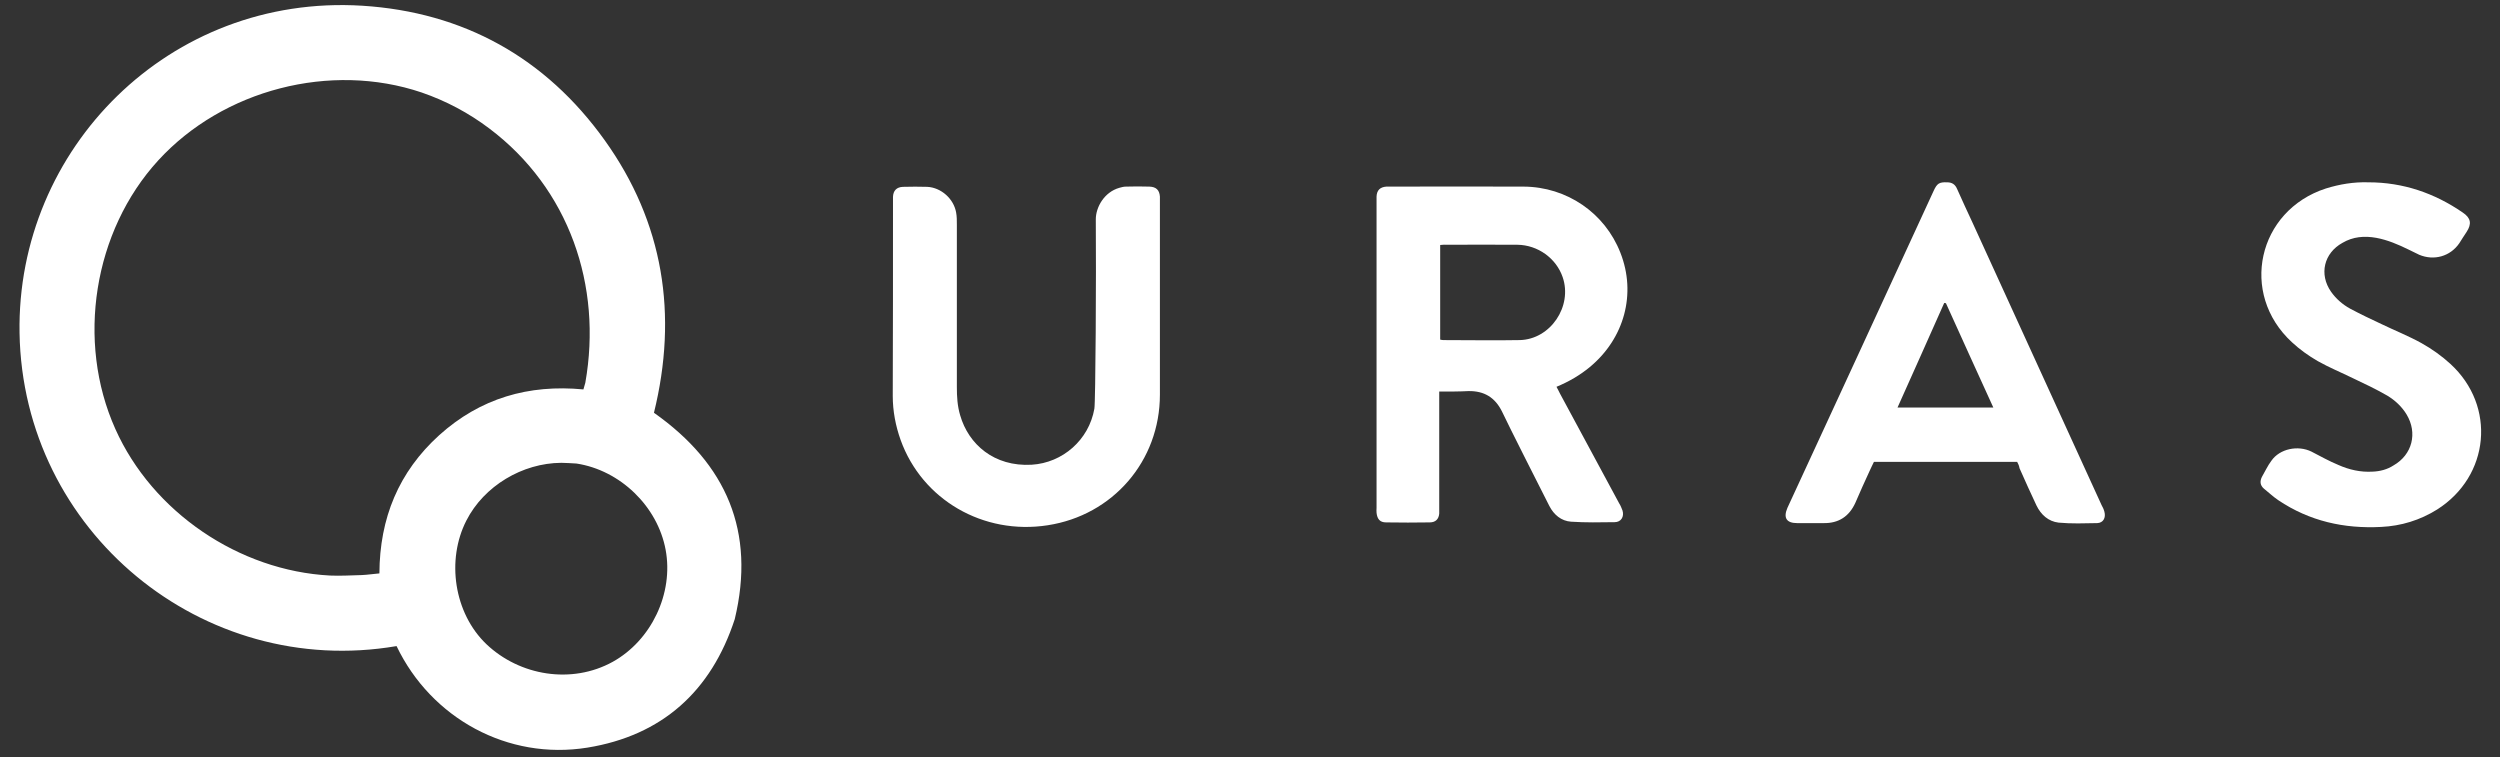 <?xml version="1.0" encoding="utf-8"?>
<!-- Generator: Adobe Illustrator 21.1.0, SVG Export Plug-In . SVG Version: 6.00 Build 0)  -->
<svg version="1.1" id="Слой_1" xmlns="http://www.w3.org/2000/svg" xmlns:xlink="http://www.w3.org/1999/xlink" x="0px" y="0px"
	 viewBox="0 0 1049 317.8" style="enable-background:new 0 0 1049 317.8;" xml:space="preserve">
<rect x="0" y="0" width="1049" height="317.8" fill="#333333" stroke="none"/>
<style type="text/css">
	.st0{fill:#FFFFFF;}
</style>
<path class="st0" d="M166.4,271.1C85.1,285,9.6,223.1,8.2,139.7C6.9,62.5,71-2.6,152,2.4c42.5,2.7,76.9,21.8,101.7,56.4
	s30.8,73.3,20.7,114.4c30.5,21.5,42.7,49.9,33.9,86.6c-9.9,30.3-30.5,48.8-61.8,53.9C213.1,319.1,180.9,301.4,166.4,271.1z
	 M244.8,163.4c0.3-1,0.6-2,0.8-2.8c7.2-40.7-6.8-81.5-40.3-106.7c-8.6-6.5-18.2-11.6-28.4-15.1c-38.2-12.9-83.3-1.2-110.5,28.5
	s-34.5,75.9-18,112.7c15.6,34.9,51.9,59.5,90.1,61.5c4.4,0.2,8.8-0.1,13.3-0.2c2.4-0.1,4.9-0.5,7.4-0.7c0.1-23.2,8.1-42.6,25.1-58
	C201.5,167.1,221.8,161.2,244.8,163.4z M235.5,194.2c-16.3,0.1-32.4,9.7-39.8,24.2c-8.5,16.6-5.2,38.9,8.4,51.9
	c14,13.3,35.8,16.9,53,7.4c16.2-9,25.6-28.7,22.2-47s-19.1-33.4-37.4-36.2C239.7,194.4,237.6,194.2,235.5,194.2z"/>
<path class="st0" d="M603.9,164.3c0,1.7,0,2.9,0,4.1c0,14.9,0,29.8,0,44.7c0,0.8,0,1.6,0,2.4c-0.2,2.3-1.5,3.7-4,3.7
	c-6.1,0.1-12.2,0.1-18.3,0c-2.6,0-3.7-1.4-4-4c-0.1-0.7,0-1.4,0-2.1c0-42.8,0-85.7,0-128.5c0-0.7,0-1.4,0-2.1c0.1-2.7,1.5-4,4.1-4.2
	c0.3,0,0.8,0,1.2,0c18.9,0,37.6-0.1,56.4,0c18.2,0.1,34.1,11.1,40.6,27.7c6.8,17.2,1.7,36-12.8,48c-4.1,3.4-8.7,6.1-14,8.3
	c0.6,1,1,2,1.5,2.9c8.3,15.4,16.5,30.6,24.8,46c0.6,0.9,1,2,1.4,3c0.8,2.6-0.6,4.9-3.3,4.9c-6.1,0.1-12.2,0.2-18.3-0.2
	c-4.1-0.3-7.2-2.9-9.1-6.6c-3.5-6.9-16.9-33.3-19.9-39.7c-2.9-5.8-7.4-8.6-14-8.5C612.5,164.3,608.4,164.3,603.9,164.3z
	 M604.3,102.8c0,13.3,0,26.4,0,39.7c0.6,0.1,0.9,0.2,1.3,0.2c10.7,0,21.4,0.2,32.1,0c12.9-0.3,22.2-14.2,18-26.4
	c-2.7-7.9-10.4-13.5-19-13.6c-10.1-0.1-20.1,0-30.3,0C605.8,102.6,605.1,102.8,604.3,102.8z"/>
<path class="st0" d="M374.7,84.7c0-0.7,0-1.4,0-2.1c0.1-2.6,1.5-4.1,4.2-4.2c3.4-0.1,6.8-0.1,10.2,0c5.8,0.3,11.1,5,12.1,10.8
	c0.3,1.6,0.3,3.4,0.3,5.1c0,22.7,0,45.4,0,68.1c0,4,0.2,7.9,1.4,11.9c3.5,12.1,14.2,21.6,30,20.7c13-0.8,24-10.4,26.3-23.5
	c0.5-2.8,0.8-55.9,0.6-79.5c0-5,3.5-11.4,9.9-13.2c0.8-0.2,1.7-0.5,2.7-0.5c3.3-0.1,6.6-0.1,9.9,0c2.8,0.1,4.2,1.4,4.4,4.2
	c0,0.7,0,1.4,0,2.1c0,27,0,54,0,81c0,27.8-19.7,50.6-47.1,54.8c-27,4.2-52.7-10.7-61.7-35.8c-2.1-5.9-3.3-12.1-3.3-18.5
	C374.7,152.9,374.7,98.5,374.7,84.7z"/>
<path class="st0" d="M846.4,193.8c-20,0-39.9,0-60.1,0c-0.6,1.3-1.3,2.6-1.9,4c-2,4.4-4,8.7-5.9,13.2c-2.6,5.7-7,8.6-13.3,8.5
	c-3.7,0-7.4,0-11.1,0c-4.5,0-5.9-2.2-4.1-6.4c10-21.6,50.9-110.2,61.3-132.9c1.5-3.3,2.4-3.8,5.7-3.7c2.1,0,3.4,0.9,4.2,2.8
	c2.1,4.8,4.3,9.4,6.5,14.2c18,39.5,36.1,78.9,54.1,118.4c0.5,0.9,0.9,1.7,1.2,2.8c0.7,2.6-0.5,4.7-3,4.8c-5.4,0.1-10.8,0.3-16.2-0.2
	c-4.3-0.5-7.4-3.3-9.3-7.2c-2.4-5.1-4.8-10.4-7.1-15.6C847.2,195.4,846.9,194.7,846.4,193.8z M836.4,171
	c-6.8-14.8-13.3-29.3-19.9-43.8c-0.2,0-0.5,0-0.7-0.1c-6.5,14.5-12.9,29.1-19.6,43.9C809.9,171,822.9,171,836.4,171z"/>
<path class="st0" d="M993.8,76.5c14.5,0,27.7,4.5,39.6,12.7c3.4,2.3,3.8,4.7,1.6,8.1c-1,1.6-2.1,3.1-3.1,4.8
	c-3.8,5.5-10.6,7.4-16.8,4.8c-1.5-0.7-3-1.5-4.5-2.2c-4.3-2.1-8.7-4-13.5-4.9c-5-0.9-9.8-0.5-14.2,2.1c-7.8,4.3-9.9,13.2-4.8,20.5
	c2.1,3,4.9,5.4,8,7.1c4.3,2.3,8.7,4.4,13.2,6.5c5.6,2.7,11.4,5,16.8,8c4.3,2.4,8.5,5.4,12.1,8.7c19.3,17.7,16.5,47.1-5.6,61.1
	c-7.2,4.5-15.1,6.9-23.5,7.3c-15.5,0.8-30-2.4-43.1-11.2c-2.1-1.4-4.1-3.3-6.1-4.9c-1.6-1.4-1.7-3.1-0.8-4.9c1.3-2.2,2.4-4.7,4-6.8
	c3.5-5,11.1-6.6,16.8-3.8c3.7,1.9,7.4,4,11.3,5.6c4.5,2,9.3,3.1,14.3,2.8c3.1-0.1,6.2-0.9,8.8-2.6c7.9-4.5,10.2-13.6,5.5-21.4
	c-2-3.3-4.8-5.9-8.1-7.9c-4.7-2.7-9.5-5-14.4-7.3c-4.9-2.4-10-4.5-14.8-7.2c-3.8-2.2-7.6-4.9-10.8-7.9
	c-22.2-20.4-14.4-55.2,14.2-64.5C981.7,77.3,987.6,76.3,993.8,76.5z"/>
</svg>
